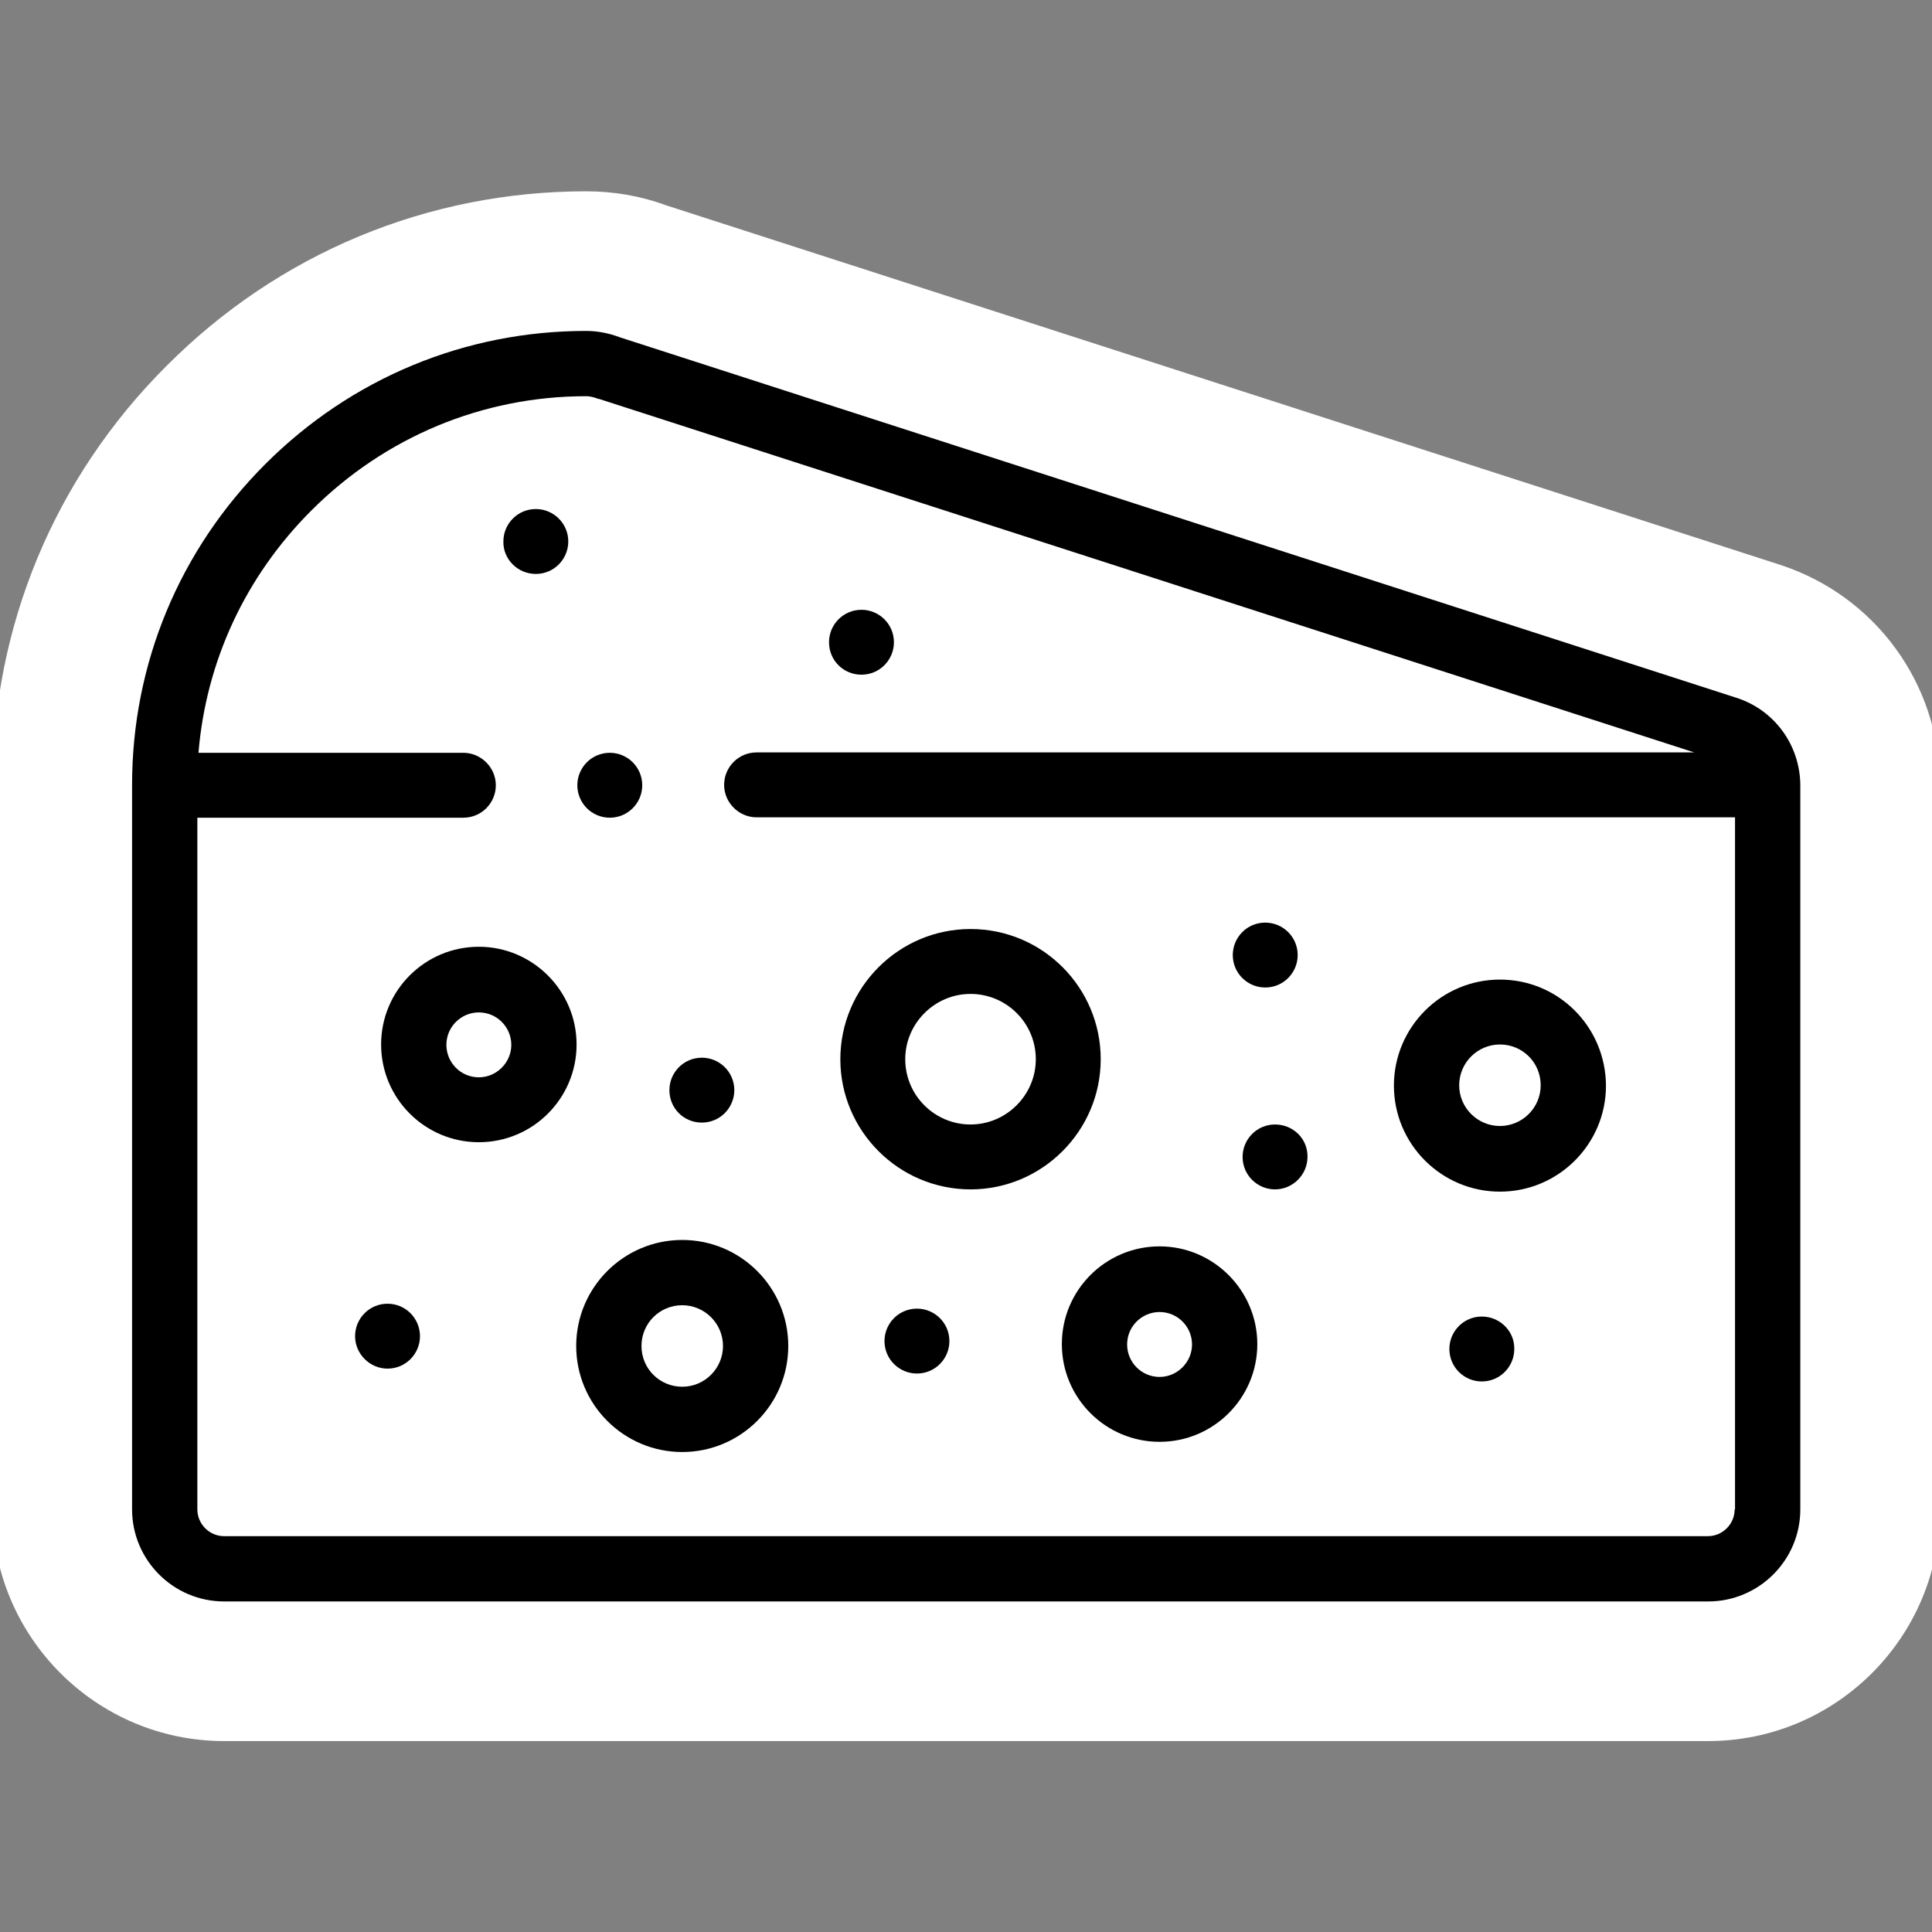<?xml version="1.0" encoding="utf-8"?>
<!-- Generator: Adobe Illustrator 24.0.0, SVG Export Plug-In . SVG Version: 6.00 Build 0)  -->
<svg version="1.1" id="Layer_1" xmlns="http://www.w3.org/2000/svg" xmlns:xlink="http://www.w3.org/1999/xlink" x="0px" y="0px"
	 viewBox="0 0 512 512" style="enable-background:new 0 0 512 512;" xml:space="preserve">
<rect x="0" y="0" width="512" height="512" fill="#808080" stroke="none"/>
<style type="text/css">
	.st0{fill:#FFFFFF;}
</style>
<g>
	<path class="st0" d="M59.4,442.8c-23.6,0-42.9-19.2-42.9-42.9V208c0-37,14.5-71.8,40.7-98.1c26.3-26.3,61.1-40.8,98.1-40.8
		c5.2,0,10.3,0.9,15.1,2.8l295.3,95.3c17.8,5.7,29.7,22.1,29.7,40.8v192c0,23.6-19.2,42.9-42.9,42.9H59.4z"/>
	<path class="st0" d="M155.3,87.7c3.1,0,6.1,0.6,9,1.7l295.8,95.5c10.1,3.3,16.9,12.6,16.9,23.1v192c0,13.4-10.9,24.4-24.4,24.4
		H59.4C45.9,424.3,35,413.4,35,400V208c0-32,12.5-62.2,35.3-85C93.1,100.2,123.3,87.7,155.3,87.7 M155.3,50.7
		c-41.9,0-81.4,16.4-111.1,46.2C14.4,126.6-2,166.1-2,208v192c0,33.8,27.5,61.4,61.4,61.4h393.3c33.8,0,61.4-27.5,61.4-61.4V208
		c0-26.7-17.1-50.2-42.6-58.4L176.5,54.4C169.7,51.9,162.6,50.7,155.3,50.7L155.3,50.7z"/>
</g>
<g>
	<g>
		<path d="M460.1,184.9L164.3,89.4c-2.9-1.1-5.9-1.7-9-1.7c-32,0-62.2,12.5-85,35.3C47.5,145.8,35,176,35,208v192
			c0,13.4,10.9,24.4,24.4,24.4h393.3c13.4,0,24.4-10.9,24.4-24.4V208C477,197.4,470.2,188.1,460.1,184.9z M459.7,400
			c0,3.9-3.2,7.1-7.1,7.1H59.4c-3.9,0-7.1-3.2-7.1-7.1V216.7h70.5c4.8,0,8.6-3.9,8.6-8.6s-3.9-8.6-8.6-8.6H52.6
			c2-24.2,12.4-46.7,29.9-64.2c19.5-19.5,45.4-30.3,72.8-30.3c0.9,0,1.8,0.2,2.7,0.5c0.2,0.1,0.4,0.2,0.7,0.2l290.3,93.7H200.5
			c-4.8,0-8.6,3.9-8.6,8.6s3.9,8.6,8.6,8.6h259.3V400z"/>
		<path d="M126.9,250.9c-14.3,0-25.9,11.6-25.9,25.9c0,14.3,11.6,25.9,25.9,25.9c14.3,0,25.9-11.6,25.9-25.9
			C152.8,262.5,141.1,250.9,126.9,250.9z M126.9,285.5c-4.8,0-8.6-3.9-8.6-8.6c0-4.8,3.9-8.6,8.6-8.6c4.8,0,8.6,3.9,8.6,8.6
			C135.5,281.6,131.6,285.5,126.9,285.5z"/>
		<path d="M307.3,330.3c-14.3,0-25.9,11.6-25.9,25.9c0,14.3,11.6,25.9,25.9,25.9c14.3,0,25.9-11.6,25.9-25.9
			C333.2,342,321.6,330.3,307.3,330.3z M307.3,364.9c-4.8,0-8.6-3.9-8.6-8.6c0-4.8,3.9-8.6,8.6-8.6c4.8,0,8.6,3.9,8.6,8.6
			C315.9,361,312,364.9,307.3,364.9z"/>
		<path d="M397.5,259.6c-15.5,0-28.1,12.6-28.1,28.1c0,15.5,12.6,28.1,28.1,28.1c15.5,0,28.1-12.6,28.1-28.1
			C425.5,272.1,413,259.6,397.5,259.6z M397.5,298.4c-5.9,0-10.8-4.8-10.8-10.8c0-5.9,4.8-10.8,10.8-10.8c6,0,10.8,4.8,10.8,10.8
			C408.3,293.6,403.4,298.4,397.5,298.4z"/>
		<path d="M257.2,246.2c-19,0-34.5,15.5-34.5,34.5c0,19,15.5,34.5,34.5,34.5s34.5-15.5,34.5-34.5
			C291.7,261.7,276.3,246.2,257.2,246.2z M257.2,298c-9.5,0-17.3-7.7-17.3-17.3c0-9.5,7.8-17.3,17.3-17.3c9.5,0,17.3,7.7,17.3,17.3
			C274.5,290.2,266.7,298,257.2,298z"/>
		<path d="M180.8,328.6c-15.5,0-28.1,12.6-28.1,28.1c0,15.5,12.6,28.1,28.1,28.1c15.5,0,28.1-12.6,28.1-28.1
			C208.9,341.2,196.3,328.6,180.8,328.6z M180.8,367.5c-6,0-10.8-4.8-10.8-10.8c0-6,4.8-10.8,10.8-10.8c5.9,0,10.8,4.8,10.8,10.8
			C191.6,362.6,186.8,367.5,180.8,367.5z"/>
		<path d="M102.7,345.5L102.7,345.5c-4.8,0-8.6,3.9-8.6,8.6s3.9,8.6,8.6,8.6c4.8,0,8.6-3.9,8.6-8.6S107.5,345.5,102.7,345.5z"/>
		<path d="M186,297.5c4.8,0,8.6-3.9,8.6-8.6c0-4.8-3.9-8.6-8.6-8.6h0c-4.8,0-8.6,3.9-8.6,8.6C177.4,293.7,181.2,297.5,186,297.5z"/>
		<path d="M243,346.8L243,346.8c-4.8,0-8.6,3.9-8.6,8.6c0,4.8,3.9,8.6,8.6,8.6c4.8,0,8.6-3.9,8.6-8.6
			C251.6,350.6,247.7,346.8,243,346.8z"/>
		<path d="M335.3,261.7c4.8,0,8.6-3.9,8.6-8.6c0-4.8-3.9-8.6-8.6-8.6h0c-4.8,0-8.6,3.9-8.6,8.6C326.7,257.9,330.6,261.7,335.3,261.7
			z"/>
		<path d="M392.7,348.9L392.7,348.9c-4.8,0-8.6,3.9-8.6,8.6c0,4.8,3.9,8.6,8.6,8.6c4.8,0,8.6-3.9,8.6-8.6
			C401.4,352.8,397.5,348.9,392.7,348.9z"/>
		<path d="M337.9,298L337.9,298c-4.8,0-8.6,3.9-8.6,8.6c0,4.8,3.9,8.6,8.6,8.6s8.6-3.9,8.6-8.6C346.6,301.8,342.7,298,337.9,298z"/>
		<path d="M142,152.1c4.8,0,8.6-3.9,8.6-8.6c0-4.8-3.9-8.6-8.6-8.6h0c-4.8,0-8.6,3.9-8.6,8.6C133.3,148.2,137.2,152.1,142,152.1
			L142,152.1z"/>
		<path d="M228.3,178.8c4.8,0,8.6-3.9,8.6-8.6c0-4.8-3.9-8.6-8.6-8.6h0c-4.8,0-8.6,3.9-8.6,8.6C219.7,175,223.5,178.8,228.3,178.8z"
			/>
		<path d="M161.6,216.7c4.8,0,8.6-3.9,8.6-8.6c0-4.8-3.9-8.6-8.6-8.6h0c-4.8,0-8.6,3.9-8.6,8.6C153,212.8,156.8,216.7,161.6,216.7z"
			/>
	</g>
</g>
</svg>
